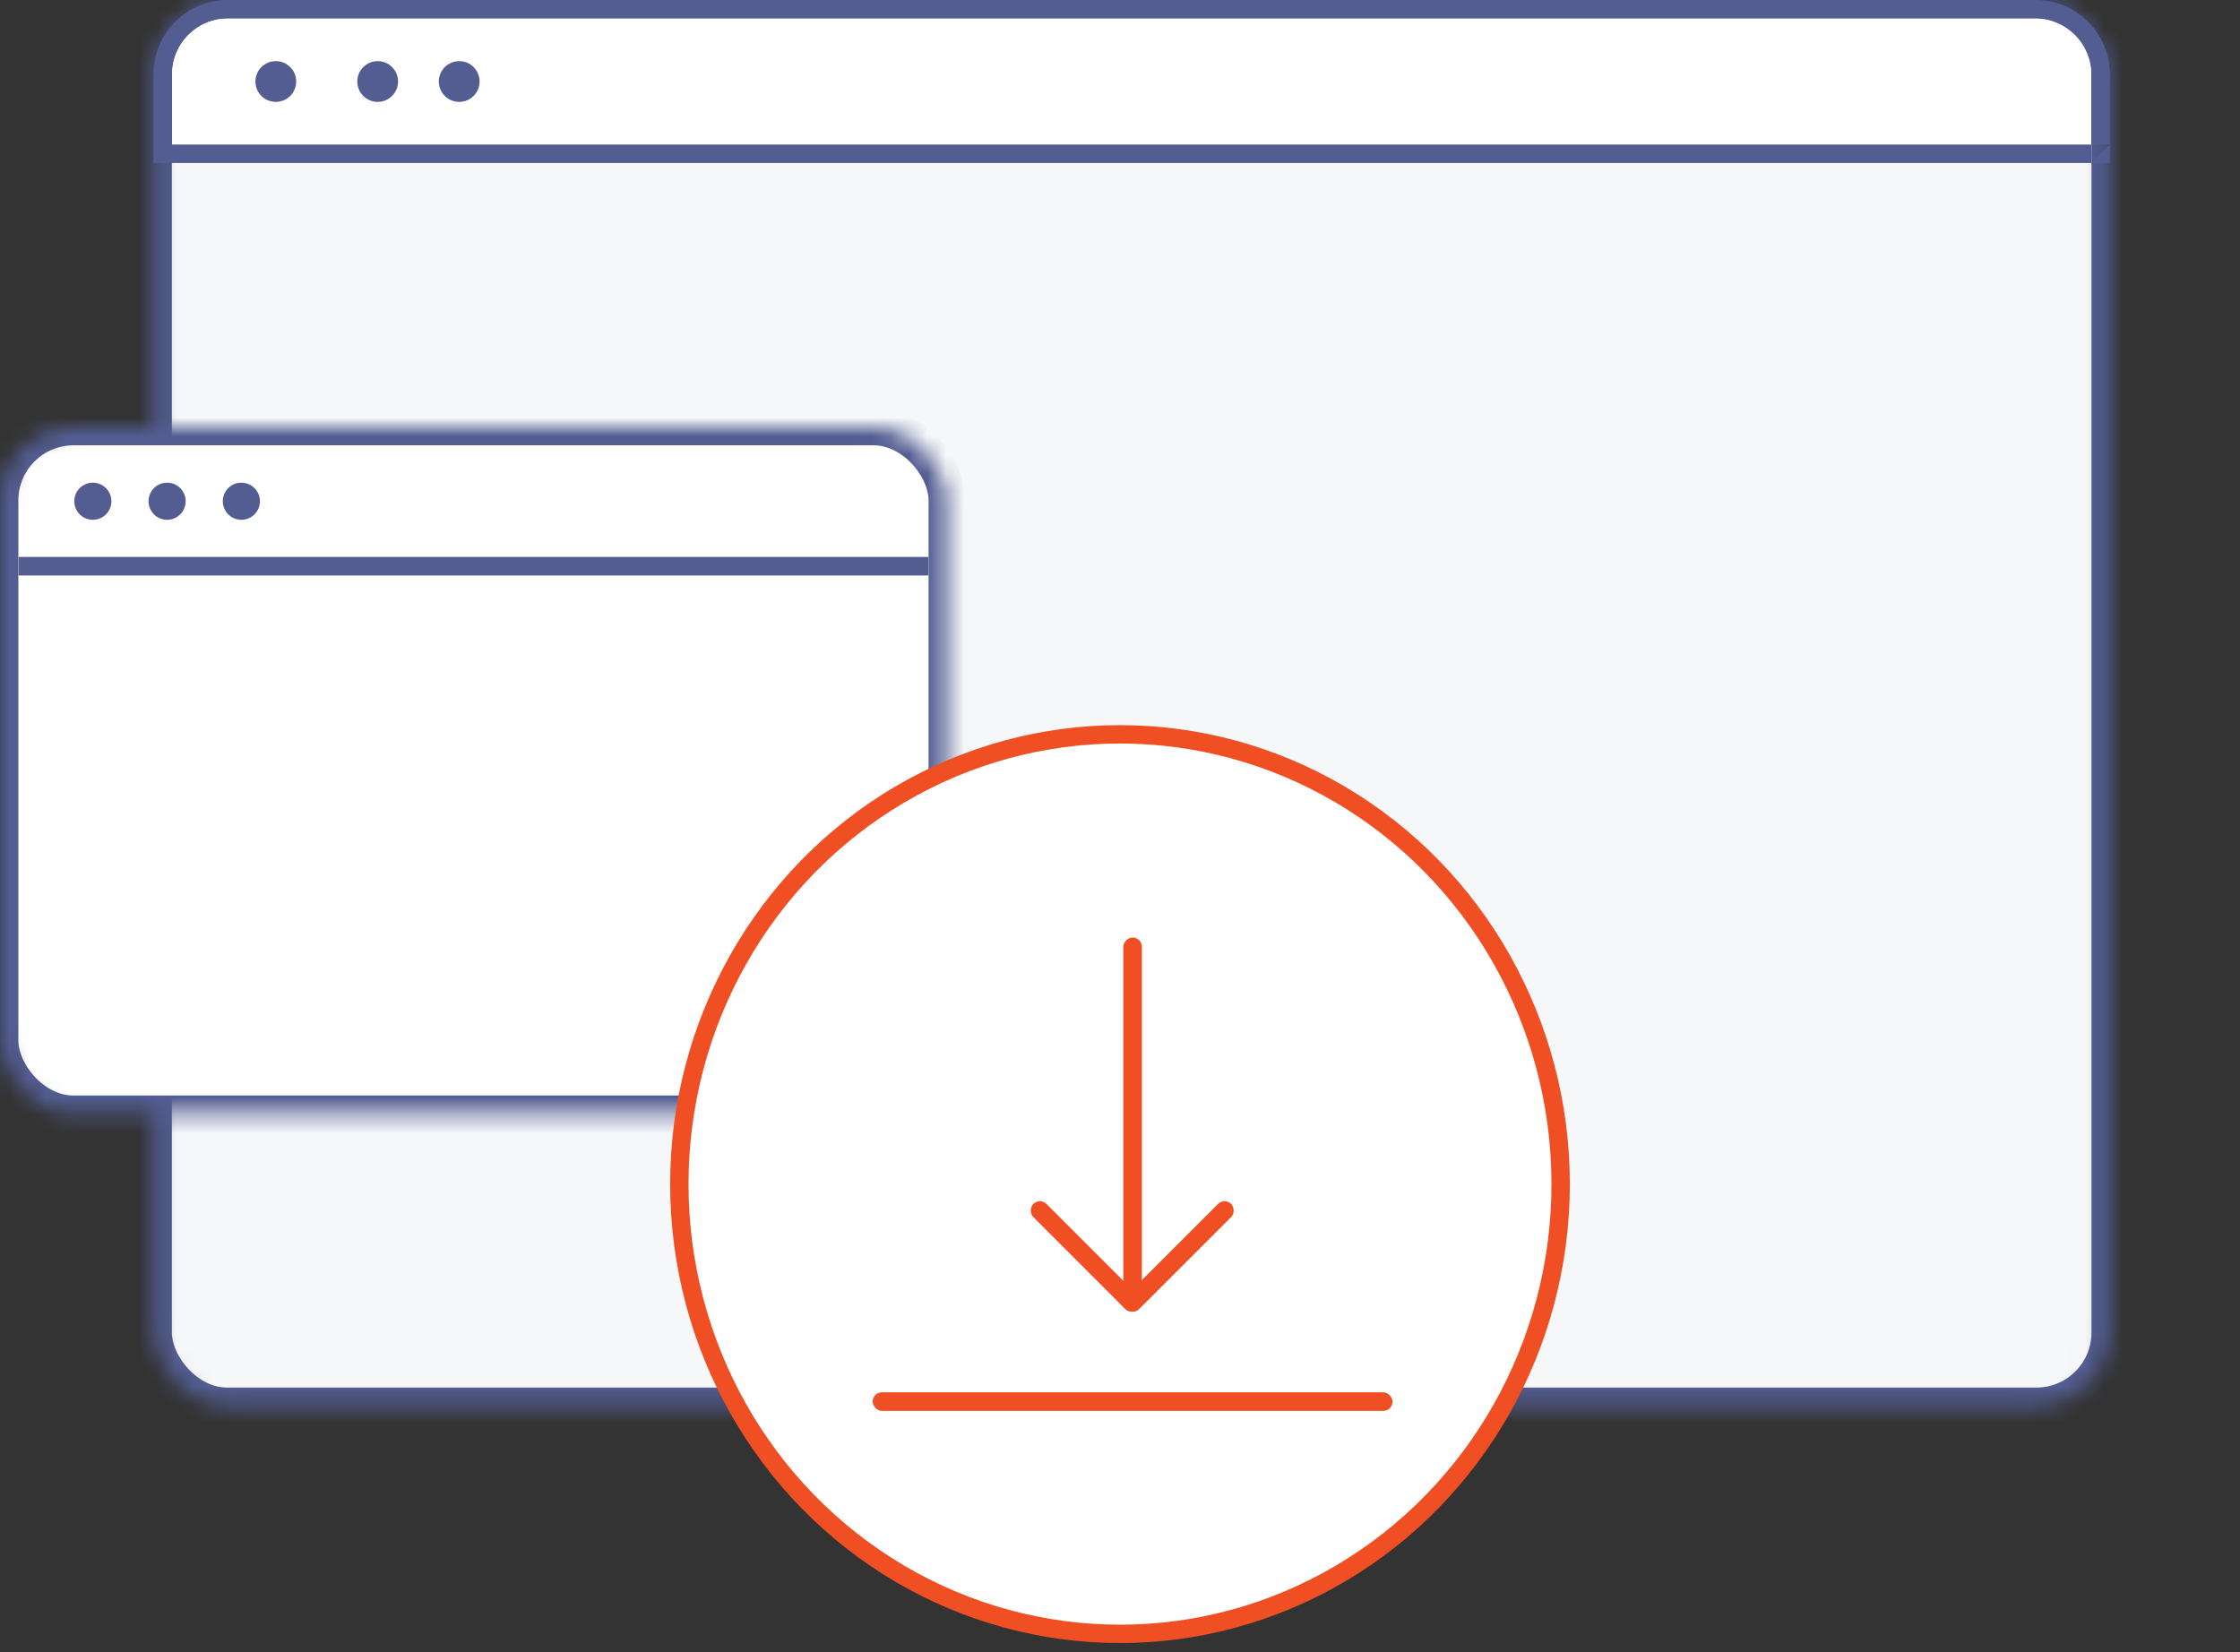 <?xml version="1.0" encoding="UTF-8"?>
<svg width="122px" height="90px" viewBox="0 0 122 90" version="1.1" xmlns="http://www.w3.org/2000/svg" xmlns:xlink="http://www.w3.org/1999/xlink">
    <rect x="0" y="0" width="122" height="90" fill="#333333" stroke="none"/>
    <!-- Generator: Sketch 41.2 (35397) - http://www.bohemiancoding.com/sketch -->
    <title>ico open</title>
    <desc>Created with Sketch.</desc>
    <defs>
        <rect id="path-1" x="0.271" y="0" width="106.55" height="76.583" rx="4"></rect>
        <mask id="mask-2" maskContentUnits="userSpaceOnUse" maskUnits="objectBoundingBox" x="0" y="0" width="106.55" height="76.583" fill="white">
            <use xlink:href="#path-1"></use>
        </mask>
        <path d="M75.582,36.069 C73.424,36.138 71.4,35.015 70.301,33.138 C69.202,31.261 69.202,28.928 70.301,27.051 C71.4,25.174 73.424,24.05 75.582,24.12 C75.881,24.127 76.18,24.151 76.476,24.192 C78.108,21.774 81.094,20.689 83.876,21.504 C86.659,22.319 88.607,24.849 88.705,27.774 L88.705,28.195 C89.897,28.994 90.62,30.338 90.636,31.783 C90.506,34.176 88.527,36.037 86.154,35.996 C85.893,36.001 76.122,36.065 75.582,36.069 Z" id="path-3"></path>
        <mask id="mask-4" maskContentUnits="userSpaceOnUse" maskUnits="objectBoundingBox" x="0" y="0" width="21.159" height="14.836" fill="white">
            <use xlink:href="#path-3"></use>
        </mask>
        <path d="M90.334,46.179 C86.999,46.286 83.871,44.55 82.173,41.65 C80.474,38.749 80.474,35.145 82.173,32.244 C83.871,29.344 86.999,27.608 90.334,27.715 C90.796,27.726 91.257,27.764 91.715,27.826 C94.236,24.089 98.85,22.413 103.15,23.673 C107.45,24.932 110.461,28.841 110.612,33.361 L110.612,34.012 C112.454,35.247 113.571,37.323 113.596,39.556 C113.395,43.254 110.336,46.13 106.671,46.068 C106.266,46.074 91.168,46.173 90.334,46.179 Z" id="path-5"></path>
        <mask id="mask-6" maskContentUnits="userSpaceOnUse" maskUnits="objectBoundingBox" x="0" y="0" width="32.697" height="22.926" fill="white">
            <use xlink:href="#path-5"></use>
        </mask>
        <rect id="path-7" x="0" y="0" width="51.573" height="37.416" rx="4"></rect>
        <mask id="mask-8" maskContentUnits="userSpaceOnUse" maskUnits="objectBoundingBox" x="0" y="0" width="51.573" height="37.416" fill="white">
            <use xlink:href="#path-7"></use>
        </mask>
    </defs>
    <g id="Welcome" stroke="none" stroke-width="1" fill="none" fill-rule="evenodd">
        <g id="Home" transform="translate(-660, -364)">
            <g id="ico-open" transform="translate(660, 364)">
                <g id="Group-5" transform="translate(8.09, 0)">
                    <use id="Rectangle-6" stroke="#535D92" mask="url(#mask-2)" stroke-width="2" fill="#F5F7F9" xlink:href="#path-1"></use>
                    <use id="Shape" stroke="#535D92" mask="url(#mask-4)" stroke-width="2" fill="#FFFFFF" xlink:href="#path-3"></use>
                    <use id="Shape" stroke="#535D92" mask="url(#mask-6)" stroke-width="2" fill="#FFFFFF" xlink:href="#path-5"></use>
                    <path d="M106.821,7.868 L105.81,8.879 L105.81,7.868 L106.821,7.868 Z M105.81,7.868 L105.81,4.05 C105.81,2.375 104.449,1.011 102.774,1.011 L4.318,1.011 C2.637,1.011 1.283,2.369 1.283,4.05 L1.283,7.868 L105.81,7.868 Z M0.271,4.05 C0.271,1.813 2.076,0 4.318,0 L102.774,0 C105.009,0 106.821,1.818 106.821,4.05 L106.821,8.879 L0.271,8.879 L0.271,4.05 Z" id="Rectangle-6" fill="#535D92"></path>
                    <path d="M105.81,7.868 L105.81,4.05 C105.81,2.375 104.449,1.011 102.774,1.011 L4.318,1.011 C2.637,1.011 1.283,2.369 1.283,4.05 L1.283,7.868 L105.81,7.868 Z" id="Path" fill="#FFFFFF"></path>
                    <ellipse id="Oval-2" fill="#535D92" cx="6.931" cy="4.44" rx="1.11" ry="1.11"></ellipse>
                    <ellipse id="Oval-2" fill="#535D92" cx="12.48" cy="4.44" rx="1.11" ry="1.11"></ellipse>
                    <ellipse id="Oval-2" fill="#535D92" cx="16.92" cy="4.44" rx="1.11" ry="1.11"></ellipse>
                </g>
                <g id="Group-5" transform="translate(0, 23.258)">
                    <use id="Rectangle-6" stroke="#535D92" mask="url(#mask-8)" stroke-width="2" fill="#FFFFFF" xlink:href="#path-7"></use>
                    <rect id="Rectangle-4" fill="#535D92" x="1.011" y="7.079" width="49.551" height="1.011"></rect>
                    <g id="Group-7" transform="translate(4.045, 3.034)" fill="#535D92">
                        <ellipse id="Oval-2" cx="1.011" cy="1.011" rx="1.011" ry="1.011"></ellipse>
                        <ellipse id="Oval-2" cx="5.056" cy="1.011" rx="1.011" ry="1.011"></ellipse>
                        <circle id="Oval-2" cx="9.101" cy="1.011" r="1.011"></circle>
                    </g>
                </g>
                <g id="Group-6" transform="translate(36.416, 39.449)">
                    <ellipse id="Oval" stroke="#F04E23" fill="#FFFFFF" cx="24.584" cy="25.051" rx="24" ry="24.5"></ellipse>
                    <g id="Group-3" transform="translate(11.112, 11.112)" fill="#F04E23">
                        <rect id="Rectangle-3" x="0" y="25.281" width="28.315" height="1.011" rx="0.506"></rect>
                        <rect id="Rectangle-3" transform="translate(14.157, 10.618) rotate(-270) translate(-14.157, -10.618) " x="4.045" y="10.112" width="20.225" height="1.011" rx="0.506"></rect>
                        <rect id="Rectangle-3" transform="translate(11.611, 17.881) rotate(-315) translate(-11.611, -17.881) " x="7.566" y="17.375" width="8.09" height="1.011" rx="0.506"></rect>
                        <rect id="Rectangle-3" transform="translate(16.667, 17.881) scale(-1, 1) rotate(-315) translate(-16.667, -17.881) " x="12.622" y="17.375" width="8.09" height="1.011" rx="0.506"></rect>
                    </g>
                </g>
            </g>
        </g>
    </g>
</svg>